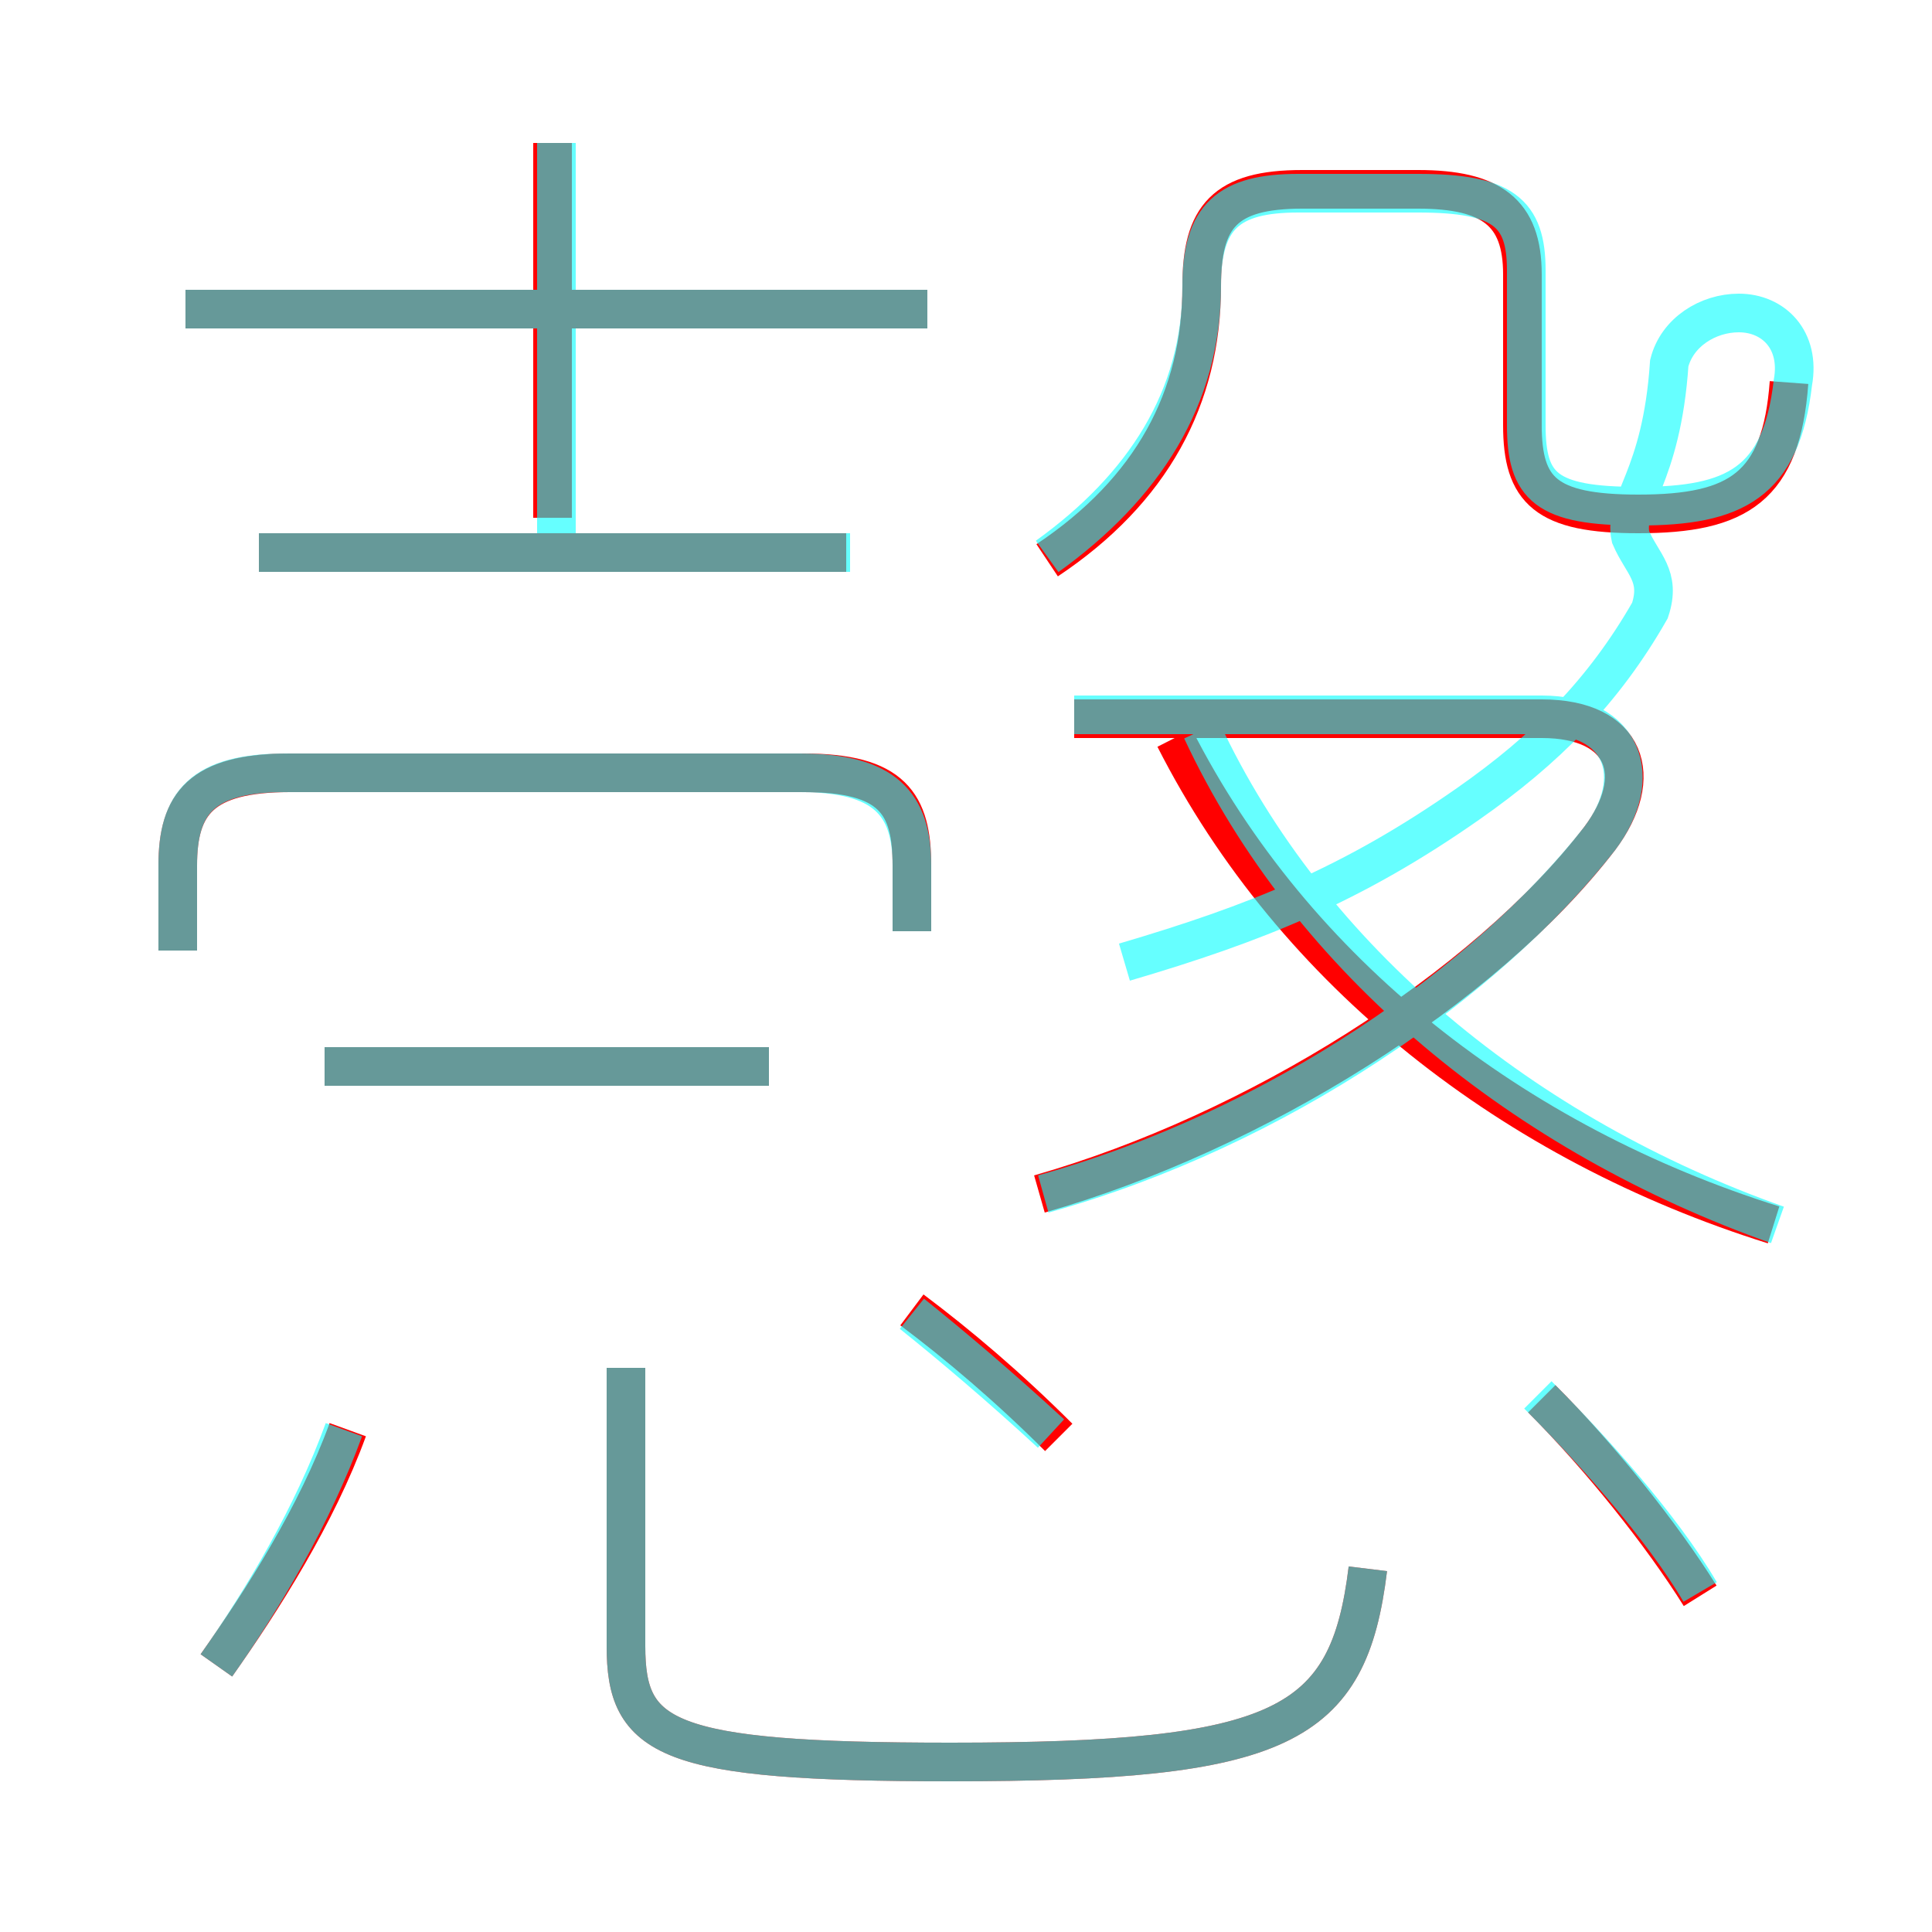 <?xml version='1.0' encoding='utf8'?>
<svg viewBox="0.0 -6.0 50.0 50.0" version="1.1" xmlns="http://www.w3.org/2000/svg">
<rect x="0.0" y="-6.0" width="50.0" height="50.0" fill="#333333" stroke="none"/>
<rect x="-1000" y="-1000" width="2000" height="2000" stroke="white" fill="white"/>
<g style="fill:none;stroke:rgba(255, 0, 0, 1);  stroke-width:1"><path d="M 16.2 -8.6 L 16.2 -1.4 C 16.2 1.0 17.2 1.6 24.6 1.6 C 33.2 1.6 34.9 0.7 35.4 -3.4 M 5.6 -0.9 C 6.8 -2.6 8.2 -4.8 9.0 -7.0 M 19.9 -16.4 L 8.4 -16.4 M 27.4 -6.8 C 26.1 -8.1 24.8 -9.2 23.6 -10.1 M 23.6 -19.9 L 23.6 -21.6 C 23.6 -23.2 23.1 -24.0 20.8 -24.0 L 7.5 -24.0 C 5.2 -24.0 4.6 -23.2 4.6 -21.6 L 4.6 -19.4 M 21.9 -29.7 L 6.7 -29.7 M 44.0 -2.7 C 43.0 -4.3 41.4 -6.3 39.9 -7.8 M 24.0 -36.0 L 4.8 -36.0 M 14.3 -30.6 L 14.3 -40.3 M 26.9 -13.1 C 32.5 -14.7 38.4 -18.4 41.4 -22.3 C 42.6 -23.9 42.1 -25.4 39.9 -25.4 L 27.8 -25.4 M 45.9 -12.3 C 39.2 -14.4 33.5 -18.8 30.4 -24.9 M 27.1 -29.5 C 29.8 -31.3 31.1 -33.7 31.1 -36.6 C 31.1 -38.4 31.7 -39.1 33.7 -39.1 L 36.7 -39.1 C 38.6 -39.1 39.4 -38.5 39.4 -36.9 L 39.4 -33.0 C 39.4 -31.3 40.0 -30.7 42.4 -30.7 C 45.0 -30.7 46.1 -31.4 46.3 -34.1" transform="translate(0.0 38.0)" />
</g>
<g style="fill:none;stroke:rgba(0, 255, 255, 0.6);  stroke-width:1">
<path d="M 27.0 -13.1 C 33.1 -14.8 38.5 -18.6 41.4 -22.3 C 42.6 -23.9 42.0 -25.5 39.9 -25.5 L 27.8 -25.5 M 5.6 -0.9 C 6.8 -2.6 8.1 -4.8 8.9 -7.0 M 16.2 -8.6 L 16.2 -1.4 C 16.2 1.0 17.2 1.6 24.6 1.6 C 33.2 1.6 34.9 0.7 35.4 -3.4 M 19.9 -16.4 L 8.4 -16.4 M 27.2 -6.9 C 25.9 -8.1 24.6 -9.2 23.6 -10.0 M 23.6 -19.9 L 23.6 -21.6 C 23.6 -23.2 22.9 -24.0 20.7 -24.0 L 7.4 -24.0 C 5.2 -24.0 4.6 -23.2 4.6 -21.6 L 4.6 -19.4 M 22.0 -29.7 L 6.7 -29.7 M 44.0 -2.8 C 43.0 -4.5 41.2 -6.5 39.8 -7.9 M 14.4 -30.1 L 14.4 -40.3 M 24.0 -36.0 L 4.8 -36.0 M 46.0 -12.3 C 39.5 -14.6 33.9 -19.1 31.1 -25.1 M 27.1 -29.6 C 29.6 -31.4 31.1 -33.7 31.1 -36.6 C 31.1 -38.4 31.8 -39.0 33.6 -39.0 L 36.7 -39.0 C 38.9 -39.0 39.5 -38.5 39.5 -37.0 L 39.5 -33.0 C 39.5 -31.4 40.0 -30.9 42.4 -30.9 C 44.9 -30.9 46.1 -31.5 46.4 -34.1 C 46.6 -35.2 45.9 -35.9 45.0 -35.9 C 44.2 -35.9 43.4 -35.4 43.2 -34.6 C 43.0 -31.6 42.0 -31.0 42.2 -30.1 C 42.5 -29.4 43.0 -29.1 42.7 -28.2 C 41.5 -26.1 40.0 -24.6 38.0 -23.2 C 35.0 -21.1 32.5 -20.1 29.1 -19.1" transform="translate(0.0 38.0)" />
</g>
</svg>